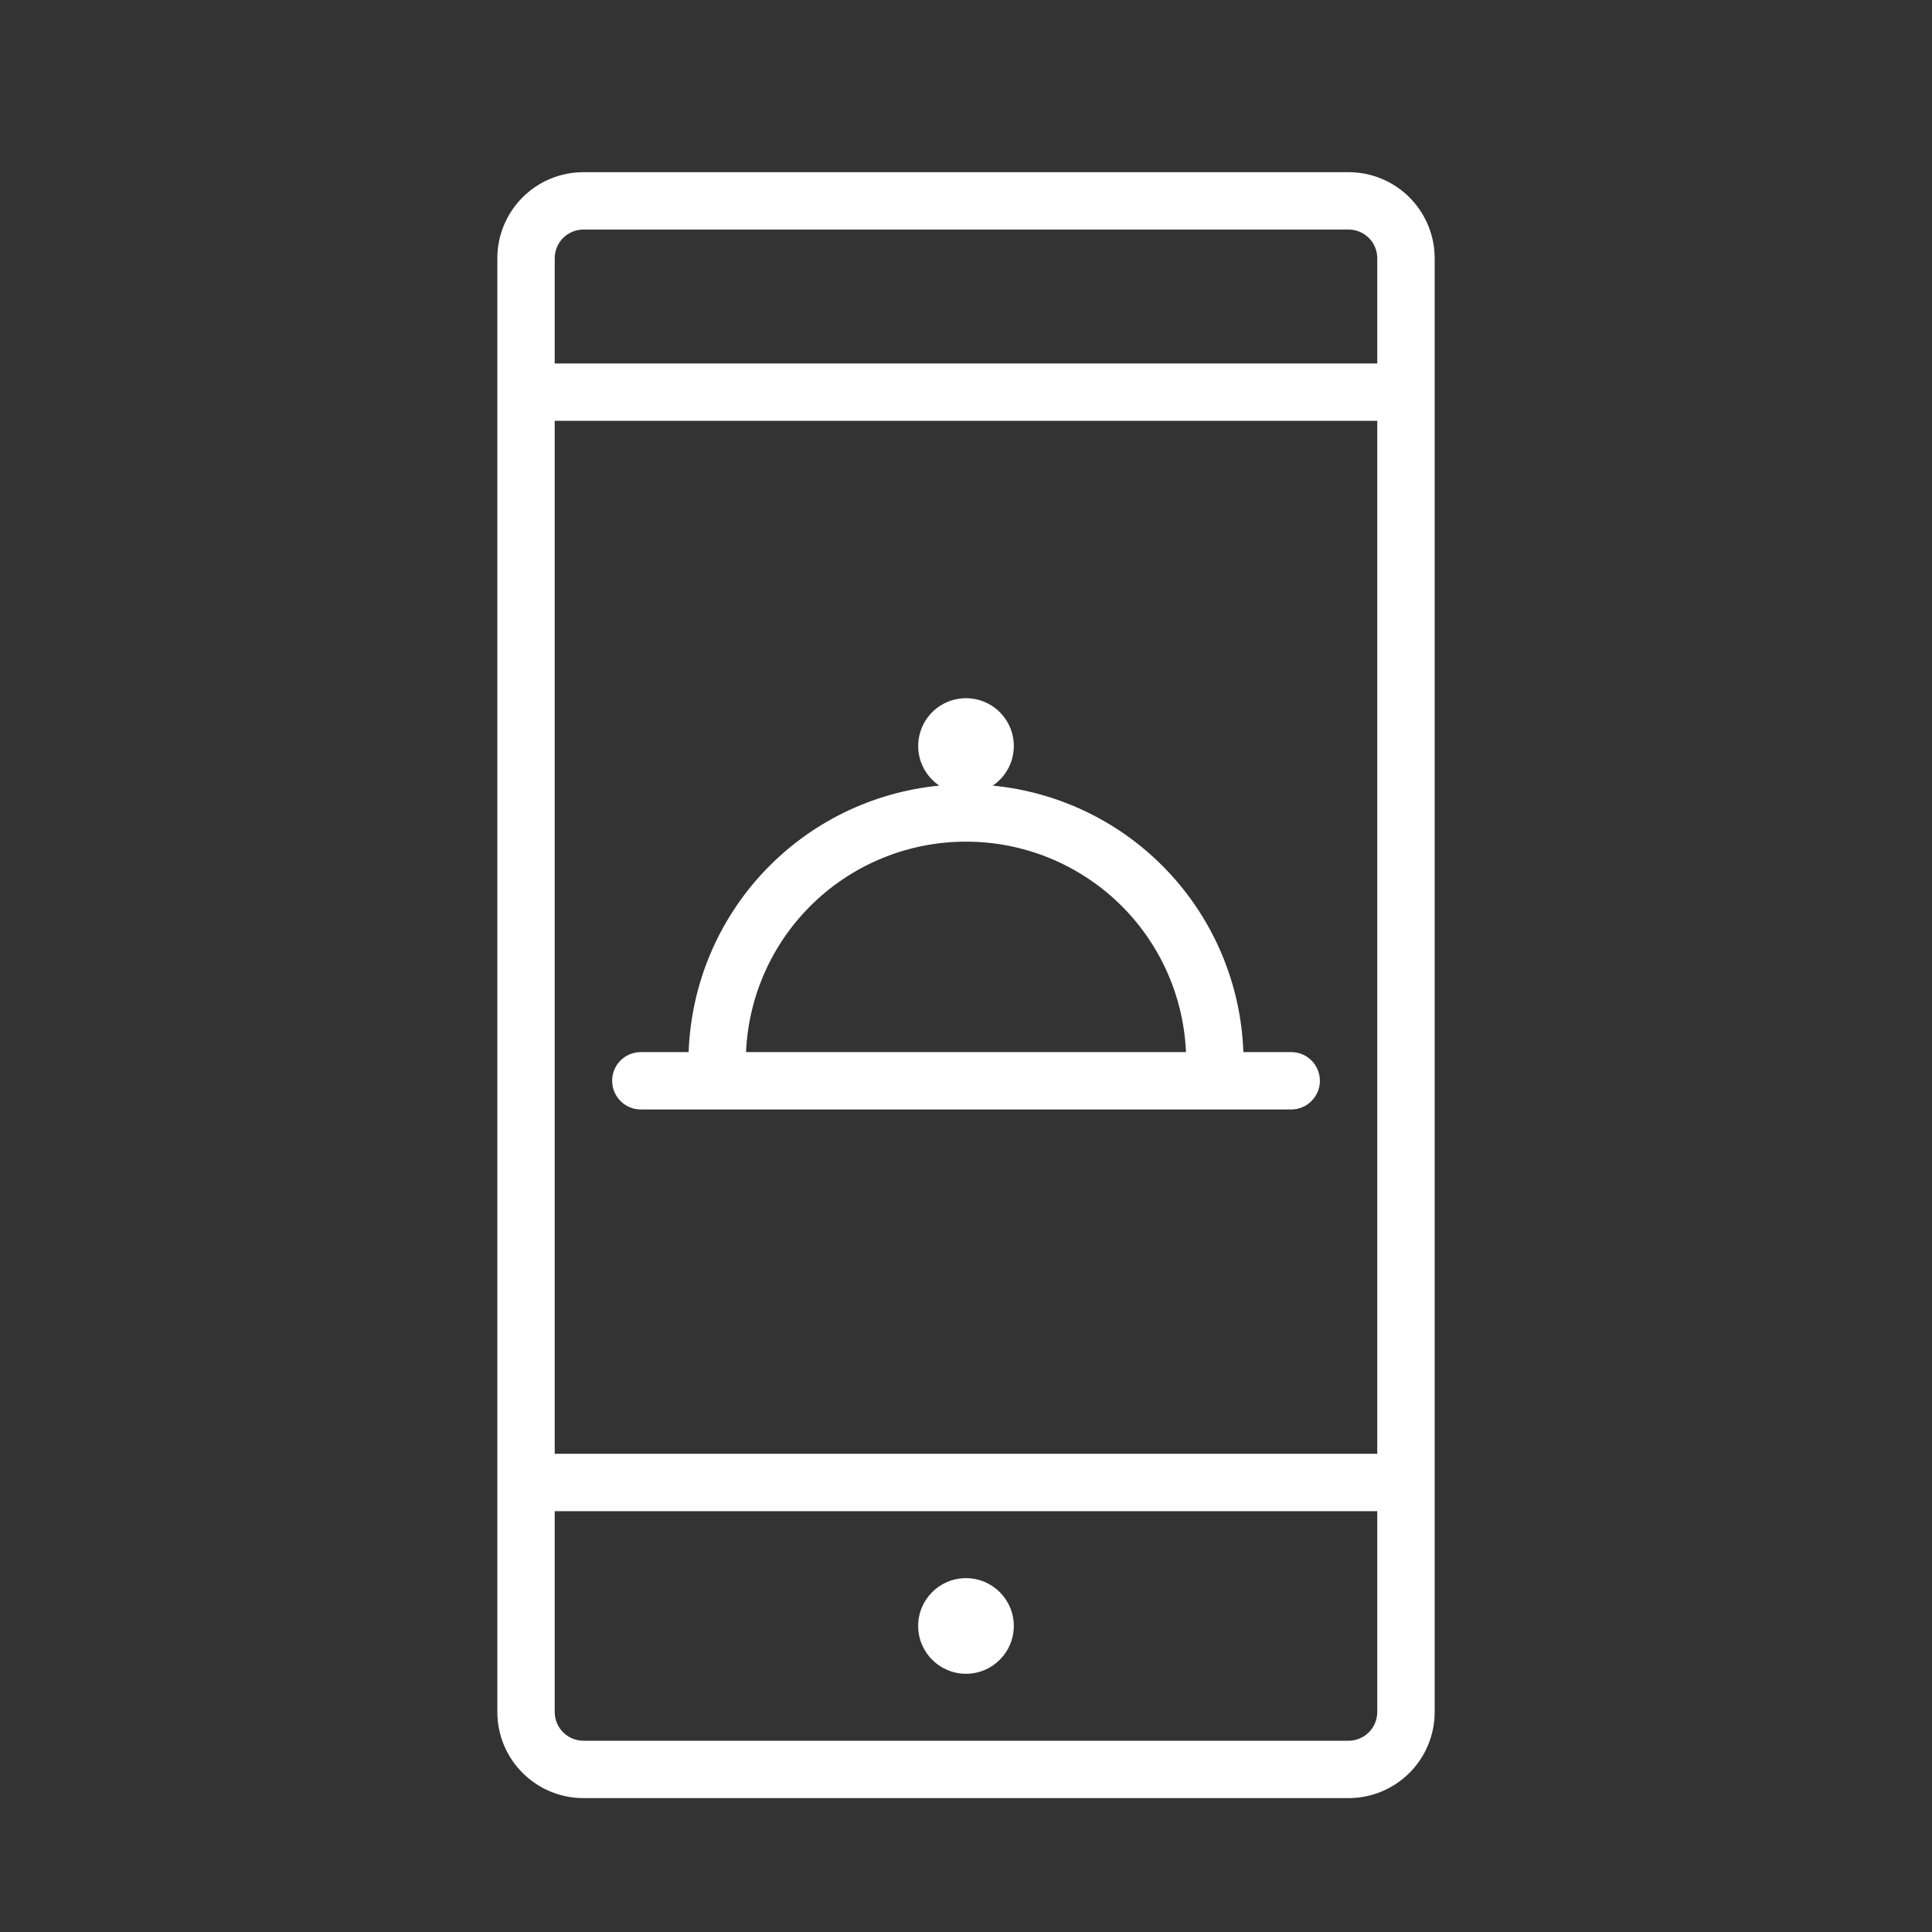 <svg width="50" height="50" viewBox="0 0 50 50" fill="none" xmlns="http://www.w3.org/2000/svg">
<rect x="0" y="0" width="50" height="50" fill="#333333" stroke="none"/>
<path d="M34.901 4.456H15.099C14.508 4.456 13.941 4.69 13.524 5.108C13.106 5.526 12.871 6.092 12.871 6.683V44.307C12.871 44.898 13.106 45.465 13.524 45.882C13.941 46.3 14.508 46.535 15.099 46.535H34.901C35.492 46.535 36.058 46.3 36.476 45.882C36.894 45.465 37.129 44.898 37.129 44.307V6.683C37.129 6.092 36.894 5.526 36.476 5.108C36.058 4.69 35.492 4.456 34.901 4.456ZM14.356 10.891H35.643V37.624H14.356V10.891ZM15.099 5.941H34.901C35.098 5.941 35.287 6.019 35.426 6.158C35.565 6.297 35.643 6.486 35.643 6.683V9.406H14.356V6.683C14.356 6.486 14.434 6.297 14.574 6.158C14.713 6.019 14.902 5.941 15.099 5.941ZM34.901 45.05H15.099C14.902 45.05 14.713 44.971 14.574 44.832C14.434 44.693 14.356 44.504 14.356 44.307V39.109H35.643V44.307C35.643 44.504 35.565 44.693 35.426 44.832C35.287 44.971 35.098 45.05 34.901 45.05Z" fill="white"/>
<path d="M24.999 43.317C25.683 43.317 26.237 42.763 26.237 42.079C26.237 41.396 25.683 40.842 24.999 40.842C24.316 40.842 23.762 41.396 23.762 42.079C23.762 42.763 24.316 43.317 24.999 43.317Z" fill="white"/>
<path d="M33.416 27.228H32.178C32.117 25.488 31.425 23.829 30.233 22.561C29.04 21.292 27.427 20.5 25.693 20.332C25.913 20.183 26.079 19.969 26.167 19.719C26.255 19.469 26.261 19.197 26.184 18.944C26.106 18.691 25.949 18.469 25.736 18.311C25.523 18.154 25.265 18.069 25 18.069C24.735 18.069 24.477 18.154 24.264 18.311C24.051 18.469 23.894 18.691 23.817 18.944C23.739 19.197 23.745 19.469 23.833 19.719C23.922 19.969 24.088 20.183 24.307 20.332C22.574 20.5 20.961 21.292 19.768 22.561C18.575 23.829 17.884 25.488 17.822 27.228H16.584C16.387 27.228 16.199 27.306 16.059 27.445C15.92 27.585 15.842 27.773 15.842 27.97C15.842 28.167 15.92 28.356 16.059 28.495C16.199 28.635 16.387 28.713 16.584 28.713H33.416C33.613 28.713 33.802 28.635 33.941 28.495C34.08 28.356 34.159 28.167 34.159 27.97C34.159 27.773 34.08 27.585 33.941 27.445C33.802 27.306 33.613 27.228 33.416 27.228ZM25 21.782C26.468 21.781 27.88 22.347 28.941 23.361C30.002 24.376 30.63 25.761 30.693 27.228H19.307C19.371 25.761 19.999 24.376 21.06 23.361C22.12 22.347 23.532 21.781 25 21.782Z" fill="white"/>
</svg>
